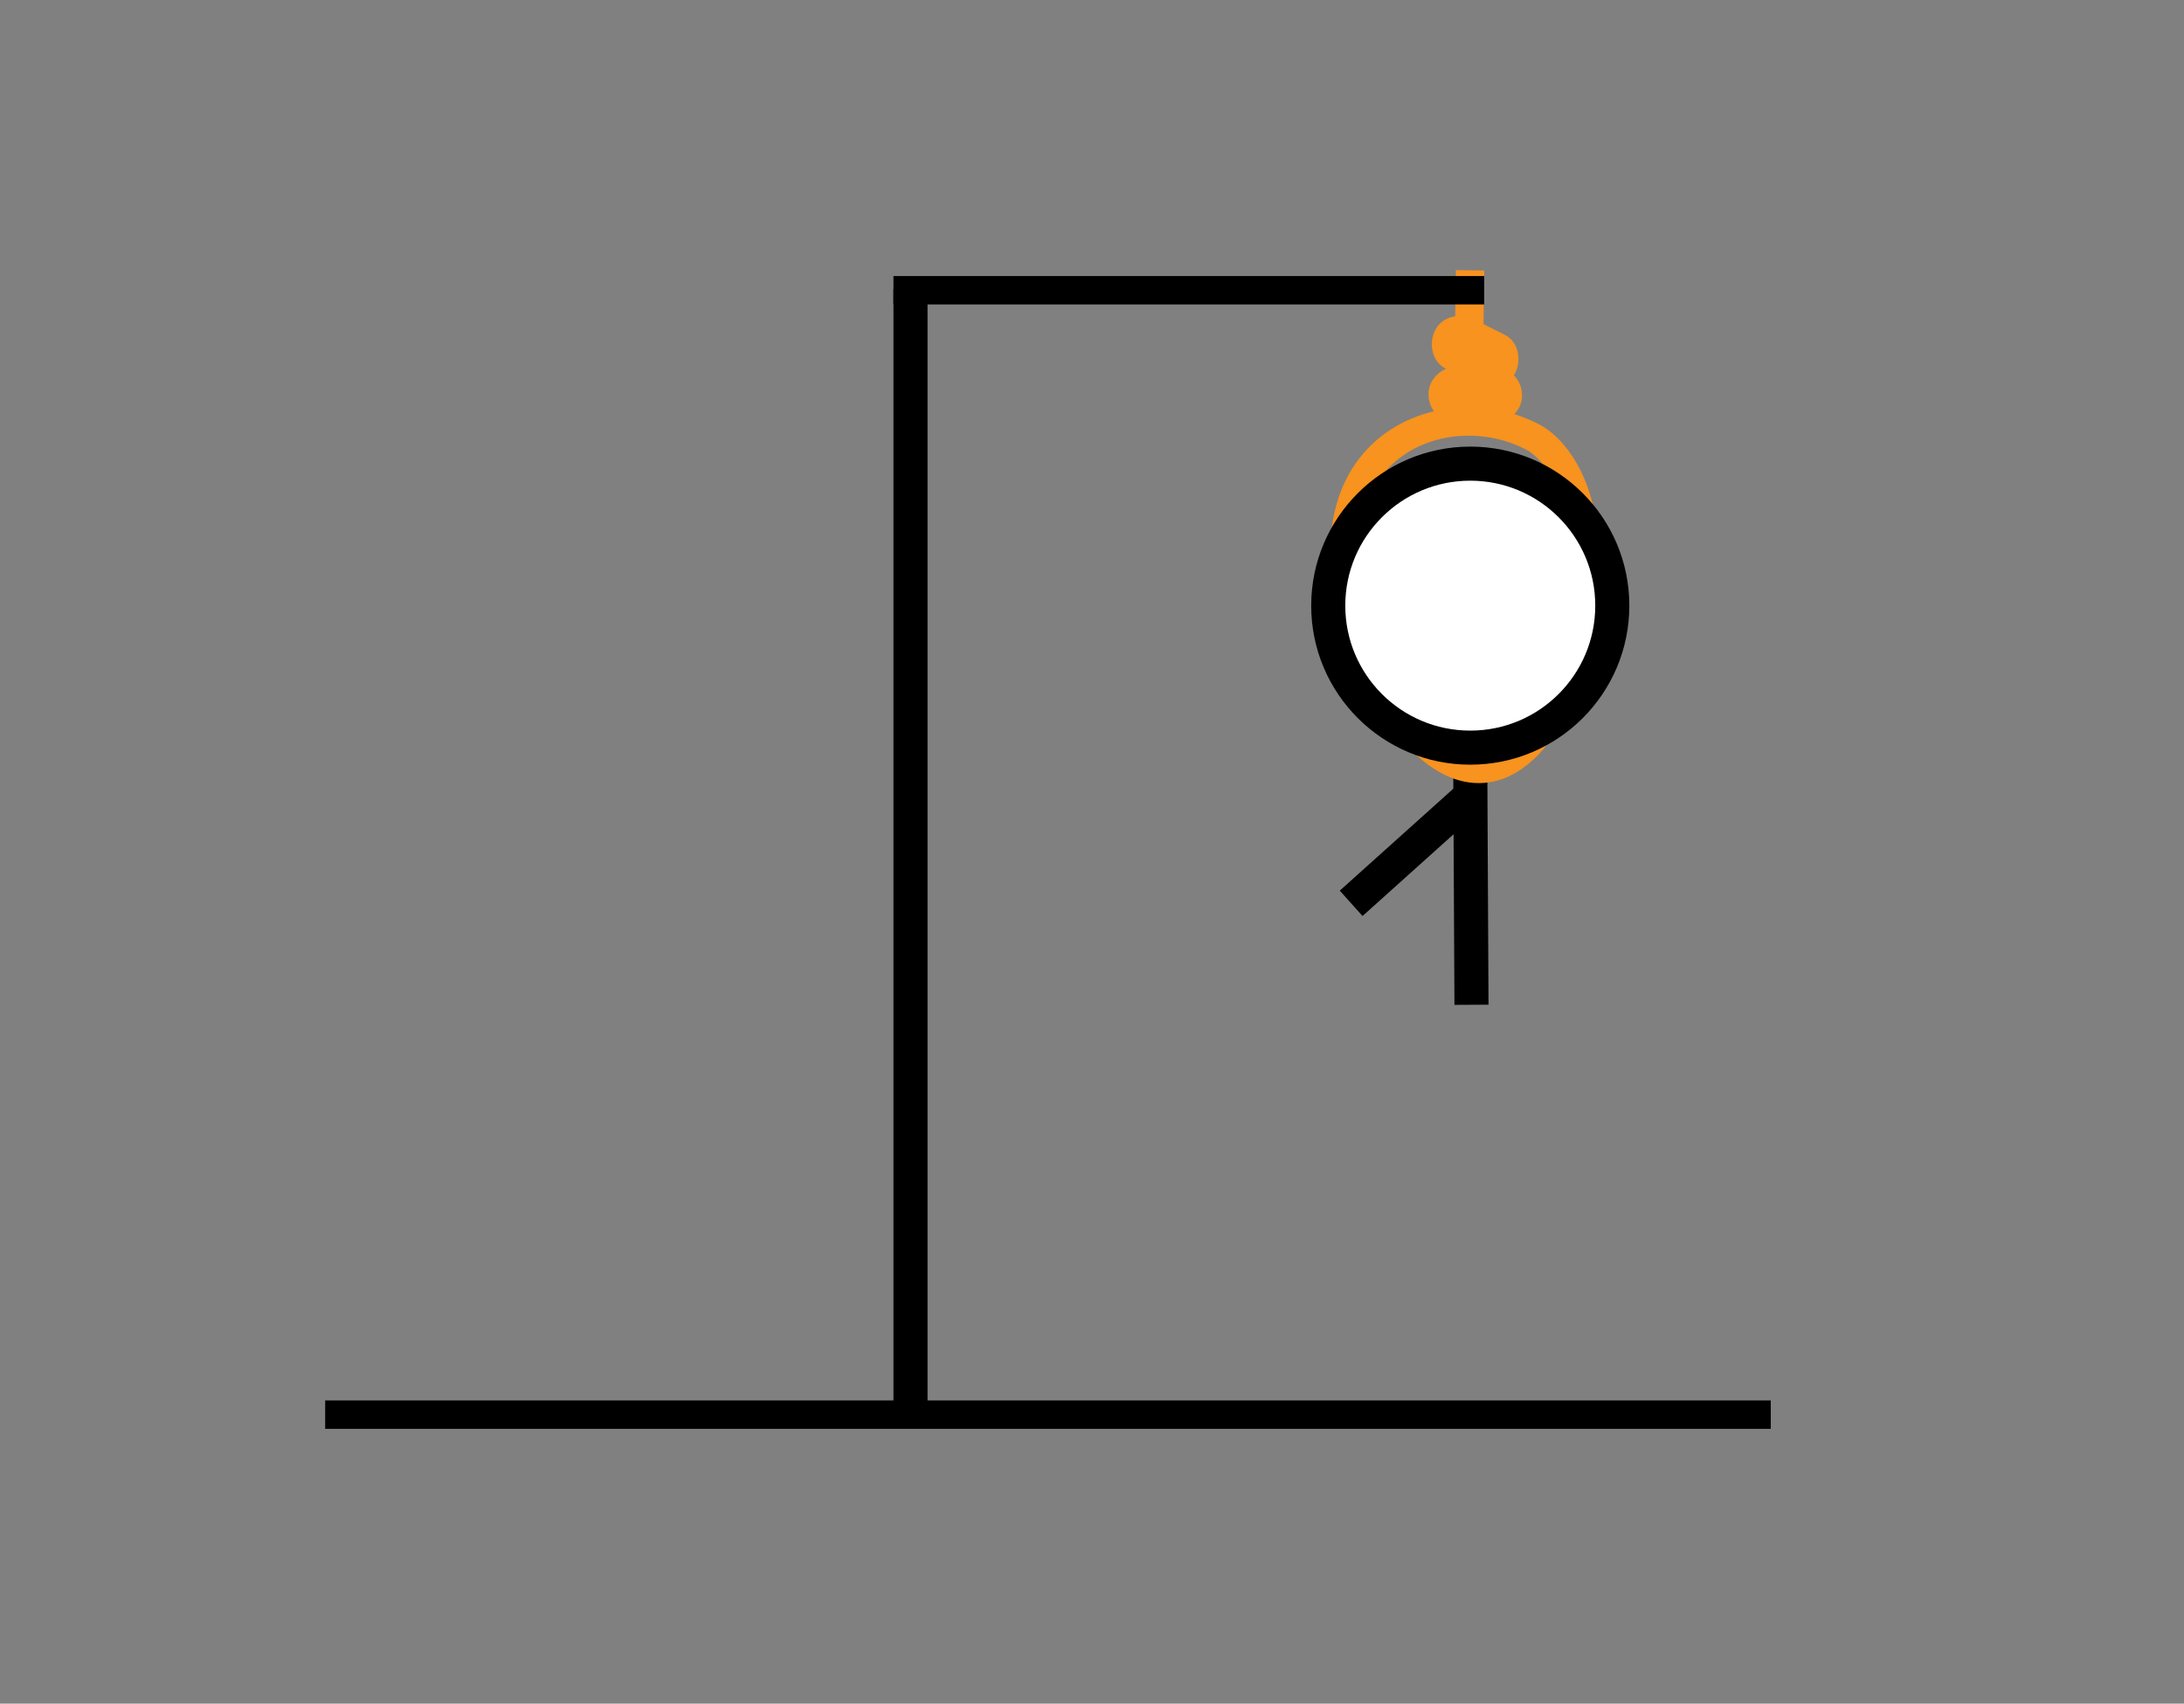 <svg id="Layer_1" data-name="Layer 1" xmlns="http://www.w3.org/2000/svg" viewBox="0 0 769 600">
  <rect x="0" y="0" width="769" height="600" fill="#808080" stroke="none"/>
  <defs>
    <style>.cls-1,.cls-2,.cls-4{fill:none;}.cls-1,.cls-4,.cls-5{stroke:#000;}.cls-1,.cls-2,.cls-4,.cls-5{stroke-miterlimit:10;}.cls-1,.cls-5{stroke-width:12px;}.cls-2{stroke:#f7931e;}.cls-2,.cls-4{stroke-width:10px;}.cls-3{fill:#f7931e;}.cls-5{fill:#fff;}</style>
  </defs>
  <title>t3 5</title>
  <line class="cls-1" x1="518.12" y1="353.87" x2="517.68" y2="267.8"/>
  <line class="cls-1" x1="517.69" y1="280.47" x2="475.75" y2="318.14"/>
  <path class="cls-2" d="M541,154.64c42.67,29.33,0,172.67-51.79,91.65C444.51,162.49,505.71,134.64,541,154.64Z"/>
  <line class="cls-2" x1="516.88" y1="146.87" x2="517.62" y2="95.2"/>
  <path class="cls-3" d="M513,149.07h12.91c5.23,0,10.24-4.6,10-10a10.17,10.17,0,0,0-10-10H513c-5.23,0-10.24,4.6-10,10a10.17,10.17,0,0,0,10,10Z"/>
  <path class="cls-3" d="M509,129.8l10.74,5.37c4.67,2.34,11,1.4,13.68-3.59,2.39-4.53,1.41-11.18-3.59-13.68l-10.74-5.37c-4.67-2.34-11-1.4-13.68,3.59C503,120.65,504,127.3,509,129.8Z"/>
  <line class="cls-1" x1="320.59" y1="498.22" x2="320.59" y2="101.78"/>
  <line class="cls-4" x1="114.5" y1="498.22" x2="623.5" y2="498.22"/>
  <line class="cls-4" x1="522.59" y1="102.22" x2="314.59" y2="102.22"/>
  <circle class="cls-5" cx="517.69" cy="213.3" r="50.01"/>
</svg>

